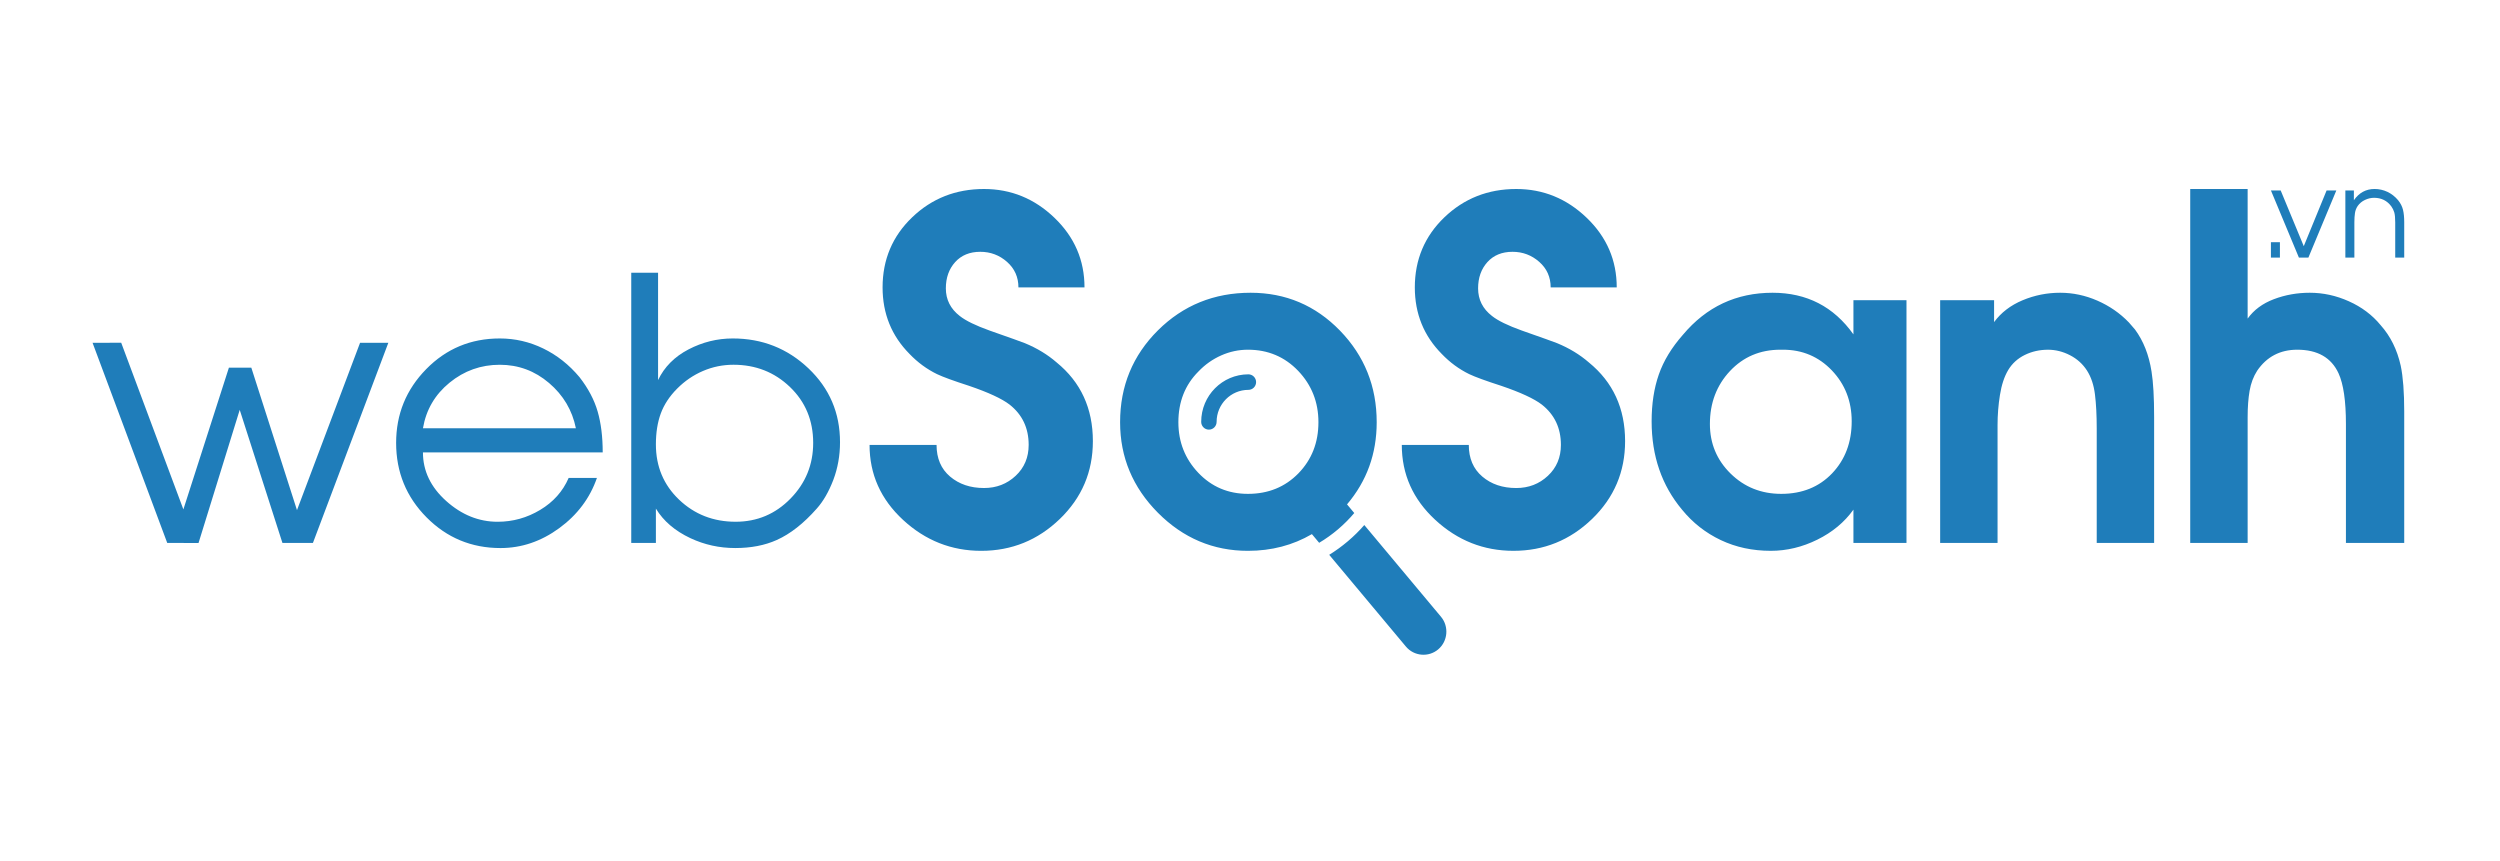 <svg xmlns="http://www.w3.org/2000/svg" width="180" height="62" viewBox="0 0 180 62" fill="none">
<path fill-rule="evenodd" clip-rule="evenodd" d="M89.884 26.952C90.19 26.952 90.439 27.203 90.439 27.511C90.439 27.82 90.19 28.07 89.884 28.07C89.252 28.07 88.68 28.328 88.266 28.745C87.852 29.162 87.596 29.739 87.596 30.375C87.596 30.683 87.347 30.934 87.041 30.934C86.735 30.934 86.486 30.683 86.486 30.375C86.486 29.43 86.867 28.573 87.481 27.955C88.096 27.336 88.946 26.952 89.884 26.952ZM96.986 36.315C98.41 34.638 99.122 32.668 99.122 30.4C99.122 27.819 98.24 25.621 96.476 23.802C94.712 21.988 92.567 21.078 90.041 21.078C87.411 21.078 85.187 21.983 83.371 23.786C81.555 25.595 80.647 27.797 80.647 30.4C80.647 32.919 81.555 35.09 83.371 36.92C85.188 38.745 87.348 39.66 89.853 39.66C91.55 39.66 93.084 39.258 94.457 38.457L94.979 39.082C95.449 38.803 95.901 38.481 96.332 38.115C96.762 37.75 97.154 37.356 97.507 36.938L96.986 36.315ZM98.23 37.803L103.752 44.408C104.337 45.106 104.247 46.164 103.553 46.753C102.858 47.342 101.81 47.252 101.225 46.552L95.703 39.947C96.167 39.66 96.617 39.334 97.046 38.97C97.476 38.606 97.87 38.215 98.23 37.803ZM89.853 25.179C89.185 25.179 88.543 25.316 87.927 25.589C87.311 25.863 86.763 26.247 86.284 26.751C85.323 27.713 84.843 28.933 84.843 30.4C84.843 31.825 85.323 33.039 86.284 34.049C87.243 35.054 88.434 35.558 89.853 35.558C91.315 35.558 92.525 35.064 93.486 34.081C94.446 33.092 94.927 31.867 94.927 30.4C94.927 28.954 94.441 27.724 93.471 26.704C92.499 25.689 91.293 25.179 89.853 25.179ZM157.696 39.091V13.607H161.83V22.939C162.274 22.319 162.9 21.851 163.719 21.541C164.539 21.23 165.4 21.078 166.303 21.078C167.269 21.078 168.208 21.283 169.121 21.694C170.034 22.103 170.796 22.671 171.402 23.407C172.117 24.207 172.597 25.184 172.853 26.336C173.02 27.135 173.104 28.239 173.104 29.643V39.091H168.907V30.531C168.907 28.87 168.73 27.655 168.375 26.878C167.853 25.747 166.861 25.179 165.4 25.179C164.168 25.179 163.208 25.684 162.519 26.688C162.248 27.109 162.065 27.593 161.971 28.14C161.877 28.686 161.83 29.312 161.83 30.027V30.595V39.091H157.696ZM139.691 39.091V21.614H143.574V23.192C144.075 22.508 144.759 21.983 145.625 21.619C146.491 21.256 147.394 21.078 148.334 21.078C149.252 21.078 150.145 21.268 151.011 21.646C151.877 22.025 152.634 22.545 153.281 23.218L153.719 23.723C154.325 24.543 154.721 25.548 154.91 26.746C155.035 27.525 155.097 28.613 155.097 30.022V39.092H150.964V30.848C150.964 29.901 150.922 29.087 150.838 28.408C150.755 27.724 150.562 27.146 150.259 26.673C149.956 26.205 149.549 25.837 149.038 25.575C148.526 25.311 147.999 25.18 147.456 25.18C146.851 25.18 146.292 25.306 145.781 25.558C145.269 25.811 144.873 26.174 144.591 26.642C144.309 27.115 144.111 27.714 143.996 28.44C143.881 29.16 143.824 29.881 143.824 30.596V31.158V39.092H139.691V39.091ZM137.267 21.614V39.091H133.447V36.694C132.8 37.598 131.934 38.319 130.848 38.855C129.762 39.391 128.645 39.659 127.497 39.659C126.182 39.659 124.982 39.402 123.896 38.886C122.81 38.371 121.881 37.645 121.109 36.699C119.648 34.953 118.917 32.834 118.917 30.337C118.917 29.075 119.089 27.955 119.434 26.967C119.778 25.978 120.358 25.026 121.172 24.102C122.863 22.087 125.013 21.078 127.622 21.078C130.086 21.078 132.028 22.077 133.447 24.075V21.615H137.267V21.614ZM133.322 30.337C133.322 28.891 132.847 27.672 131.897 26.672C130.947 25.679 129.773 25.179 128.374 25.179H128.186C126.725 25.179 125.514 25.695 124.554 26.72C123.593 27.75 123.113 29.017 123.113 30.526C123.113 31.93 123.609 33.119 124.601 34.096C125.592 35.069 126.808 35.558 128.249 35.558C129.752 35.558 130.973 35.064 131.913 34.081C132.852 33.092 133.322 31.846 133.322 30.337ZM100.929 32.033C100.929 34.148 101.733 35.948 103.34 37.432C104.948 38.917 106.824 39.659 108.968 39.659C111.156 39.659 113.044 38.894 114.629 37.365C116.215 35.834 117.007 33.967 117.007 31.763C117.007 29.4 116.136 27.511 114.395 26.093C113.747 25.531 112.988 25.07 112.116 24.71C111.893 24.621 111.045 24.316 109.571 23.799C108.566 23.439 107.852 23.09 107.427 22.753C106.757 22.235 106.423 21.572 106.423 20.762C106.423 19.997 106.646 19.367 107.092 18.872C107.539 18.378 108.142 18.13 108.901 18.13C109.638 18.13 110.28 18.372 110.827 18.856C111.374 19.339 111.648 19.952 111.648 20.695H116.405C116.405 18.737 115.685 17.067 114.244 15.683C112.804 14.3 111.112 13.608 109.169 13.608C107.137 13.608 105.412 14.289 103.994 15.649C102.576 17.011 101.867 18.692 101.867 20.695C101.867 22.584 102.515 24.182 103.81 25.487C104.391 26.094 105.05 26.578 105.786 26.938C106.211 27.14 106.981 27.422 108.098 27.782C109.482 28.254 110.454 28.703 111.012 29.131C111.928 29.851 112.385 30.819 112.385 32.033C112.385 32.933 112.073 33.675 111.447 34.26C110.822 34.845 110.063 35.138 109.169 35.138C108.187 35.138 107.371 34.863 106.724 34.311C106.076 33.76 105.753 33 105.753 32.033H100.929V32.033ZM62.608 32.033H67.432C67.432 33 67.756 33.76 68.403 34.31C69.051 34.861 69.866 35.137 70.849 35.137C71.742 35.137 72.501 34.845 73.126 34.26C73.752 33.675 74.064 32.933 74.064 32.033C74.064 30.818 73.606 29.851 72.691 29.131C72.133 28.703 71.162 28.253 69.777 27.781C68.66 27.421 67.89 27.139 67.465 26.937C66.729 26.577 66.07 26.093 65.489 25.486C64.194 24.181 63.546 22.584 63.546 20.694C63.546 18.692 64.255 17.01 65.673 15.649C67.091 14.288 68.816 13.608 70.849 13.608C72.791 13.608 74.483 14.299 75.923 15.683C77.364 17.067 78.084 18.737 78.084 20.694H73.327C73.327 19.952 73.053 19.339 72.506 18.855C71.96 18.372 71.317 18.13 70.58 18.13C69.821 18.13 69.218 18.377 68.771 18.872C68.325 19.367 68.101 19.997 68.101 20.762C68.101 21.572 68.436 22.236 69.106 22.753C69.531 23.09 70.245 23.439 71.25 23.799C72.724 24.316 73.573 24.62 73.796 24.71C74.667 25.07 75.426 25.531 76.074 26.093C77.816 27.511 78.687 29.401 78.687 31.763C78.687 33.967 77.894 35.835 76.308 37.365C74.723 38.894 72.836 39.66 70.647 39.66C68.504 39.66 66.627 38.917 65.02 37.433C63.412 35.947 62.608 34.147 62.608 32.033Z" fill="rgb(31,125,186)"/>
<path fill-rule="evenodd" clip-rule="evenodd" d="M163.506 18.547V17.436H164.154V18.547H163.506ZM165.521 18.547H166.204L168.216 13.713L167.516 13.712L165.871 17.725L164.209 13.712L163.507 13.713L165.521 18.547ZM168.866 18.547V13.713H169.479V14.418C169.852 13.877 170.348 13.607 170.967 13.607C171.294 13.607 171.603 13.676 171.895 13.814C172.187 13.953 172.444 14.154 172.666 14.418C172.841 14.636 172.958 14.866 173.016 15.107C173.075 15.348 173.104 15.648 173.104 16.006V18.547H172.456V16.006C172.456 15.683 172.432 15.443 172.386 15.287C172.339 15.131 172.269 14.989 172.176 14.86C171.872 14.448 171.458 14.242 170.932 14.242C170.711 14.242 170.492 14.293 170.276 14.396C170.059 14.499 169.888 14.642 169.759 14.824C169.654 14.977 169.587 15.148 169.558 15.336C169.528 15.524 169.515 15.748 169.515 16.007V18.547H168.866Z" fill="rgb(31,125,186)"/>
<path fill-rule="evenodd" clip-rule="evenodd" d="M12.041 39.091L6.665 24.684L8.726 24.676L13.203 36.677L16.481 26.473H18.095L21.383 36.73L25.924 24.684H27.959L22.531 39.091H20.335L17.26 29.509L14.294 39.096L12.041 39.091ZM45.45 39.091V19.637H47.381V27.366C47.833 26.42 48.564 25.684 49.573 25.157C50.582 24.632 51.643 24.369 52.757 24.369C54.879 24.369 56.697 25.087 58.211 26.524C59.724 27.962 60.481 29.732 60.481 31.835C60.481 32.799 60.32 33.706 59.998 34.556C59.672 35.406 59.276 36.094 58.806 36.62C57.863 37.689 56.902 38.443 55.923 38.881C55.066 39.266 54.07 39.459 52.935 39.459C51.8 39.459 50.726 39.223 49.712 38.749C48.595 38.223 47.768 37.514 47.224 36.62V39.091H45.45V39.091ZM52.809 26.262C52.043 26.262 51.312 26.411 50.617 26.709C49.921 27.007 49.299 27.432 48.751 27.984C48.203 28.536 47.811 29.132 47.576 29.772C47.341 30.412 47.224 31.152 47.224 31.993C47.224 33.588 47.781 34.915 48.894 35.976C50.007 37.036 51.364 37.566 52.965 37.566C54.513 37.566 55.831 37.01 56.918 35.897C58.006 34.784 58.549 33.448 58.549 31.888C58.549 30.276 57.993 28.934 56.879 27.865C55.767 26.796 54.41 26.262 52.809 26.262ZM43.395 32.572H30.452C30.452 33.903 31.009 35.069 32.122 36.068C33.236 37.067 34.471 37.567 35.828 37.567C36.924 37.567 37.946 37.282 38.894 36.712C39.843 36.143 40.525 35.376 40.943 34.412H42.978C42.474 35.867 41.569 37.072 40.265 38.027C38.96 38.982 37.55 39.46 36.036 39.46C33.949 39.46 32.174 38.723 30.713 37.251C29.252 35.779 28.521 33.991 28.521 31.888C28.521 29.82 29.243 28.049 30.687 26.577C32.131 25.105 33.896 24.369 35.984 24.369C37.081 24.369 38.124 24.61 39.116 25.092C40.107 25.574 40.977 26.262 41.725 27.156C42.352 27.962 42.787 28.786 43.03 29.627C43.274 30.469 43.395 31.45 43.395 32.572ZM30.452 30.837H41.464C41.204 29.54 40.559 28.453 39.533 27.577C38.507 26.701 37.324 26.263 35.984 26.263C34.627 26.263 33.423 26.692 32.37 27.551C31.318 28.409 30.678 29.505 30.452 30.837Z" fill="rgb(31,125,186)"/>
</svg>